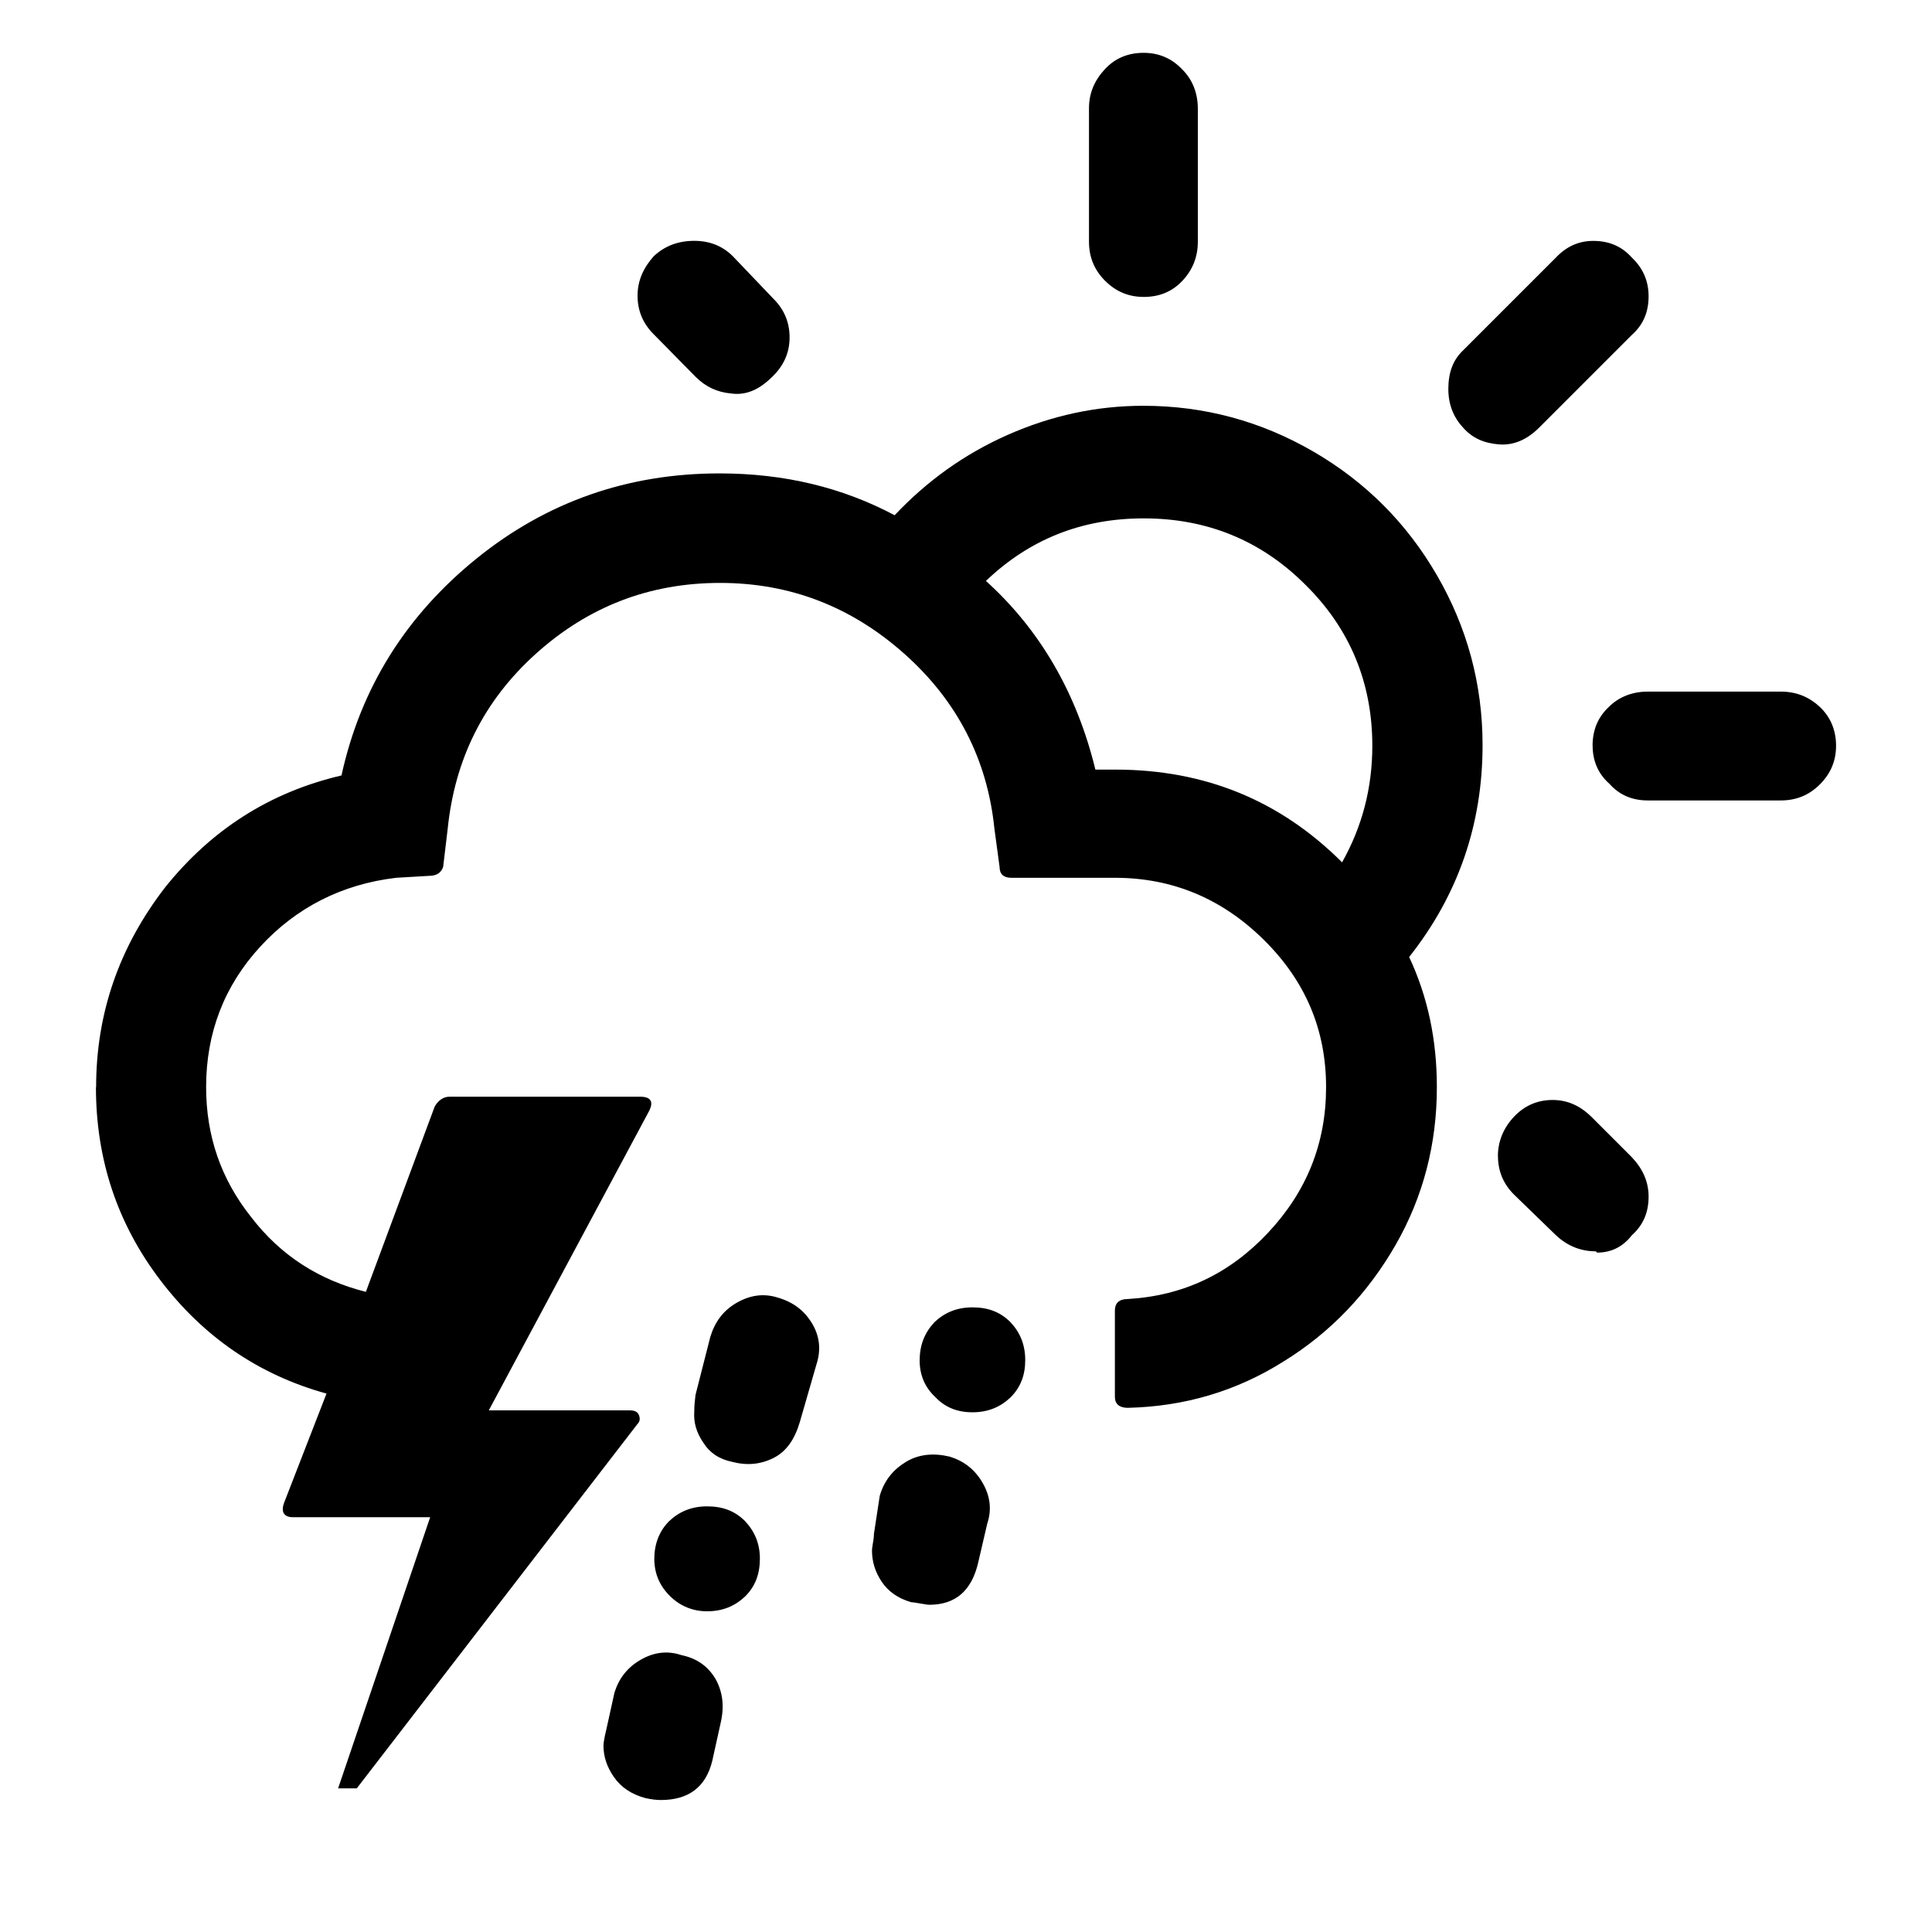 <!-- Generated by IcoMoon.io -->
<svg version="1.1" xmlns="http://www.w3.org/2000/svg" width="32" height="32" viewBox="0 0 32 32">
<title>sunny-sleet-storm</title>
<path d="M1.589 18.005c0 1.195 0.352 2.261 1.067 3.2s1.632 1.568 2.752 1.877l-0.704 1.813c-0.053 0.149 0 0.235 0.149 0.235h2.272l-1.525 4.491h0.309l4.651-6.037c0.043-0.043 0.043-0.096 0.021-0.149s-0.075-0.075-0.149-0.075h-2.336l2.656-4.96c0.075-0.149 0.032-0.235-0.149-0.235h-3.157c-0.096 0-0.181 0.053-0.245 0.16l-1.141 3.072c-0.768-0.192-1.408-0.597-1.899-1.237-0.501-0.629-0.747-1.344-0.747-2.155 0-0.896 0.299-1.675 0.896-2.325s1.355-1.035 2.251-1.141l0.544-0.032c0.128 0 0.203-0.053 0.235-0.149l0.075-0.629c0.117-1.152 0.597-2.123 1.461-2.901s1.877-1.173 3.051-1.173c1.163 0 2.176 0.395 3.051 1.173s1.376 1.749 1.493 2.901l0.085 0.629c0 0.117 0.064 0.181 0.192 0.181h1.717c0.949 0 1.771 0.341 2.464 1.024s1.035 1.493 1.035 2.443c0 0.928-0.32 1.728-0.96 2.411s-1.408 1.045-2.325 1.099c-0.139 0-0.213 0.064-0.213 0.192v1.429c0 0.117 0.075 0.181 0.213 0.181 0.939-0.021 1.803-0.277 2.581-0.768 0.779-0.48 1.397-1.131 1.856-1.931s0.683-1.675 0.683-2.613c0-0.779-0.149-1.493-0.459-2.155 0.811-1.024 1.216-2.197 1.216-3.509 0-1.013-0.256-1.952-0.757-2.816s-1.184-1.547-2.048-2.048c-0.864-0.501-1.803-0.757-2.816-0.757-0.768 0-1.515 0.16-2.24 0.48s-1.344 0.768-1.877 1.333c-0.864-0.459-1.824-0.693-2.901-0.693-1.515 0-2.859 0.469-4.021 1.408s-1.92 2.133-2.24 3.595c-1.184 0.277-2.155 0.896-2.923 1.856-0.757 0.981-1.141 2.080-1.141 3.307zM9.995 28.907c0 0.181 0.053 0.352 0.171 0.523s0.288 0.288 0.523 0.352c0.096 0.021 0.181 0.032 0.256 0.032 0.459 0 0.747-0.213 0.853-0.651l0.139-0.629c0.064-0.277 0.032-0.512-0.085-0.725-0.128-0.213-0.309-0.341-0.565-0.395-0.224-0.075-0.448-0.053-0.672 0.075s-0.363 0.309-0.437 0.544l-0.139 0.629c-0.032 0.128-0.043 0.213-0.043 0.245zM10.56 4.896c0 0.245 0.085 0.459 0.267 0.64l0.693 0.704c0.171 0.171 0.363 0.256 0.587 0.277 0.224 0.032 0.437-0.043 0.651-0.245 0.213-0.192 0.32-0.416 0.32-0.683 0-0.245-0.085-0.459-0.267-0.64l-0.672-0.704c-0.171-0.171-0.384-0.256-0.64-0.256-0.267 0-0.491 0.085-0.672 0.256-0.171 0.192-0.267 0.405-0.267 0.651zM10.837 25.813c0 0.245 0.085 0.448 0.256 0.619s0.384 0.256 0.619 0.256c0.256 0 0.459-0.085 0.629-0.245 0.171-0.171 0.245-0.373 0.245-0.629 0-0.245-0.085-0.448-0.245-0.619-0.171-0.171-0.373-0.245-0.629-0.245s-0.459 0.085-0.629 0.245c-0.16 0.16-0.245 0.373-0.245 0.619zM11.499 23.392c-0.011 0.16 0.032 0.331 0.149 0.501 0.107 0.171 0.267 0.277 0.48 0.32 0.245 0.064 0.469 0.043 0.683-0.064s0.352-0.309 0.437-0.597l0.277-0.96c0.075-0.235 0.053-0.459-0.075-0.672s-0.309-0.352-0.565-0.427c-0.235-0.075-0.459-0.043-0.683 0.085s-0.363 0.32-0.437 0.565l-0.245 0.96c-0.011 0.085-0.021 0.181-0.021 0.288zM14.443 25.685c0 0.181 0.053 0.352 0.16 0.512s0.267 0.277 0.491 0.341c0.032 0 0.085 0.011 0.149 0.021s0.117 0.021 0.149 0.021c0.437 0 0.704-0.235 0.811-0.704l0.149-0.64c0.075-0.224 0.053-0.448-0.075-0.672s-0.309-0.363-0.544-0.437c-0.267-0.064-0.512-0.043-0.725 0.085s-0.363 0.309-0.437 0.565l-0.096 0.629c0 0.011 0 0.053-0.011 0.117-0.011 0.075-0.021 0.117-0.021 0.16zM15.232 22.528c0 0.245 0.085 0.448 0.256 0.608 0.16 0.171 0.363 0.256 0.619 0.256s0.459-0.085 0.629-0.245c0.171-0.171 0.245-0.373 0.245-0.619 0-0.256-0.085-0.459-0.245-0.629-0.171-0.171-0.373-0.245-0.629-0.245s-0.459 0.085-0.629 0.245c-0.16 0.171-0.245 0.373-0.245 0.629zM16.331 9.621c0.715-0.683 1.579-1.035 2.613-1.035 1.045 0 1.941 0.363 2.677 1.099 0.736 0.725 1.109 1.621 1.109 2.667 0 0.704-0.171 1.344-0.501 1.931-1.024-1.024-2.272-1.536-3.755-1.536h-0.331c-0.309-1.269-0.917-2.315-1.813-3.125zM18.037 4c0 0.256 0.085 0.469 0.267 0.651s0.395 0.267 0.64 0.267c0.256 0 0.469-0.085 0.64-0.267s0.256-0.395 0.256-0.651v-2.197c0-0.256-0.085-0.48-0.256-0.651-0.171-0.181-0.384-0.277-0.64-0.277s-0.469 0.085-0.64 0.267-0.267 0.395-0.267 0.651v2.208zM23.989 6.443c0 0.256 0.085 0.469 0.245 0.64 0.149 0.171 0.341 0.256 0.587 0.277s0.469-0.075 0.672-0.277l1.536-1.536c0.192-0.171 0.277-0.384 0.277-0.64s-0.096-0.469-0.277-0.64c-0.171-0.192-0.384-0.277-0.64-0.277-0.245 0-0.448 0.096-0.619 0.277l-1.536 1.536c-0.171 0.16-0.245 0.373-0.245 0.64zM24.811 19.147c0 0.245 0.085 0.459 0.267 0.64l0.693 0.672c0.192 0.181 0.416 0.267 0.661 0.267l0.021 0.021c0.235 0 0.427-0.096 0.576-0.288 0.192-0.171 0.277-0.384 0.277-0.64 0-0.245-0.096-0.459-0.277-0.651l-0.661-0.661c-0.192-0.192-0.405-0.288-0.651-0.288-0.256 0-0.469 0.096-0.64 0.277s-0.267 0.405-0.267 0.651zM26.379 12.352c0 0.256 0.096 0.469 0.277 0.629 0.171 0.192 0.384 0.277 0.64 0.277h2.197c0.256 0 0.469-0.085 0.651-0.267s0.267-0.395 0.267-0.64-0.085-0.469-0.267-0.64c-0.181-0.171-0.395-0.256-0.651-0.256h-2.197c-0.256 0-0.48 0.085-0.651 0.256-0.181 0.171-0.267 0.384-0.267 0.64z"></path>
</svg>
